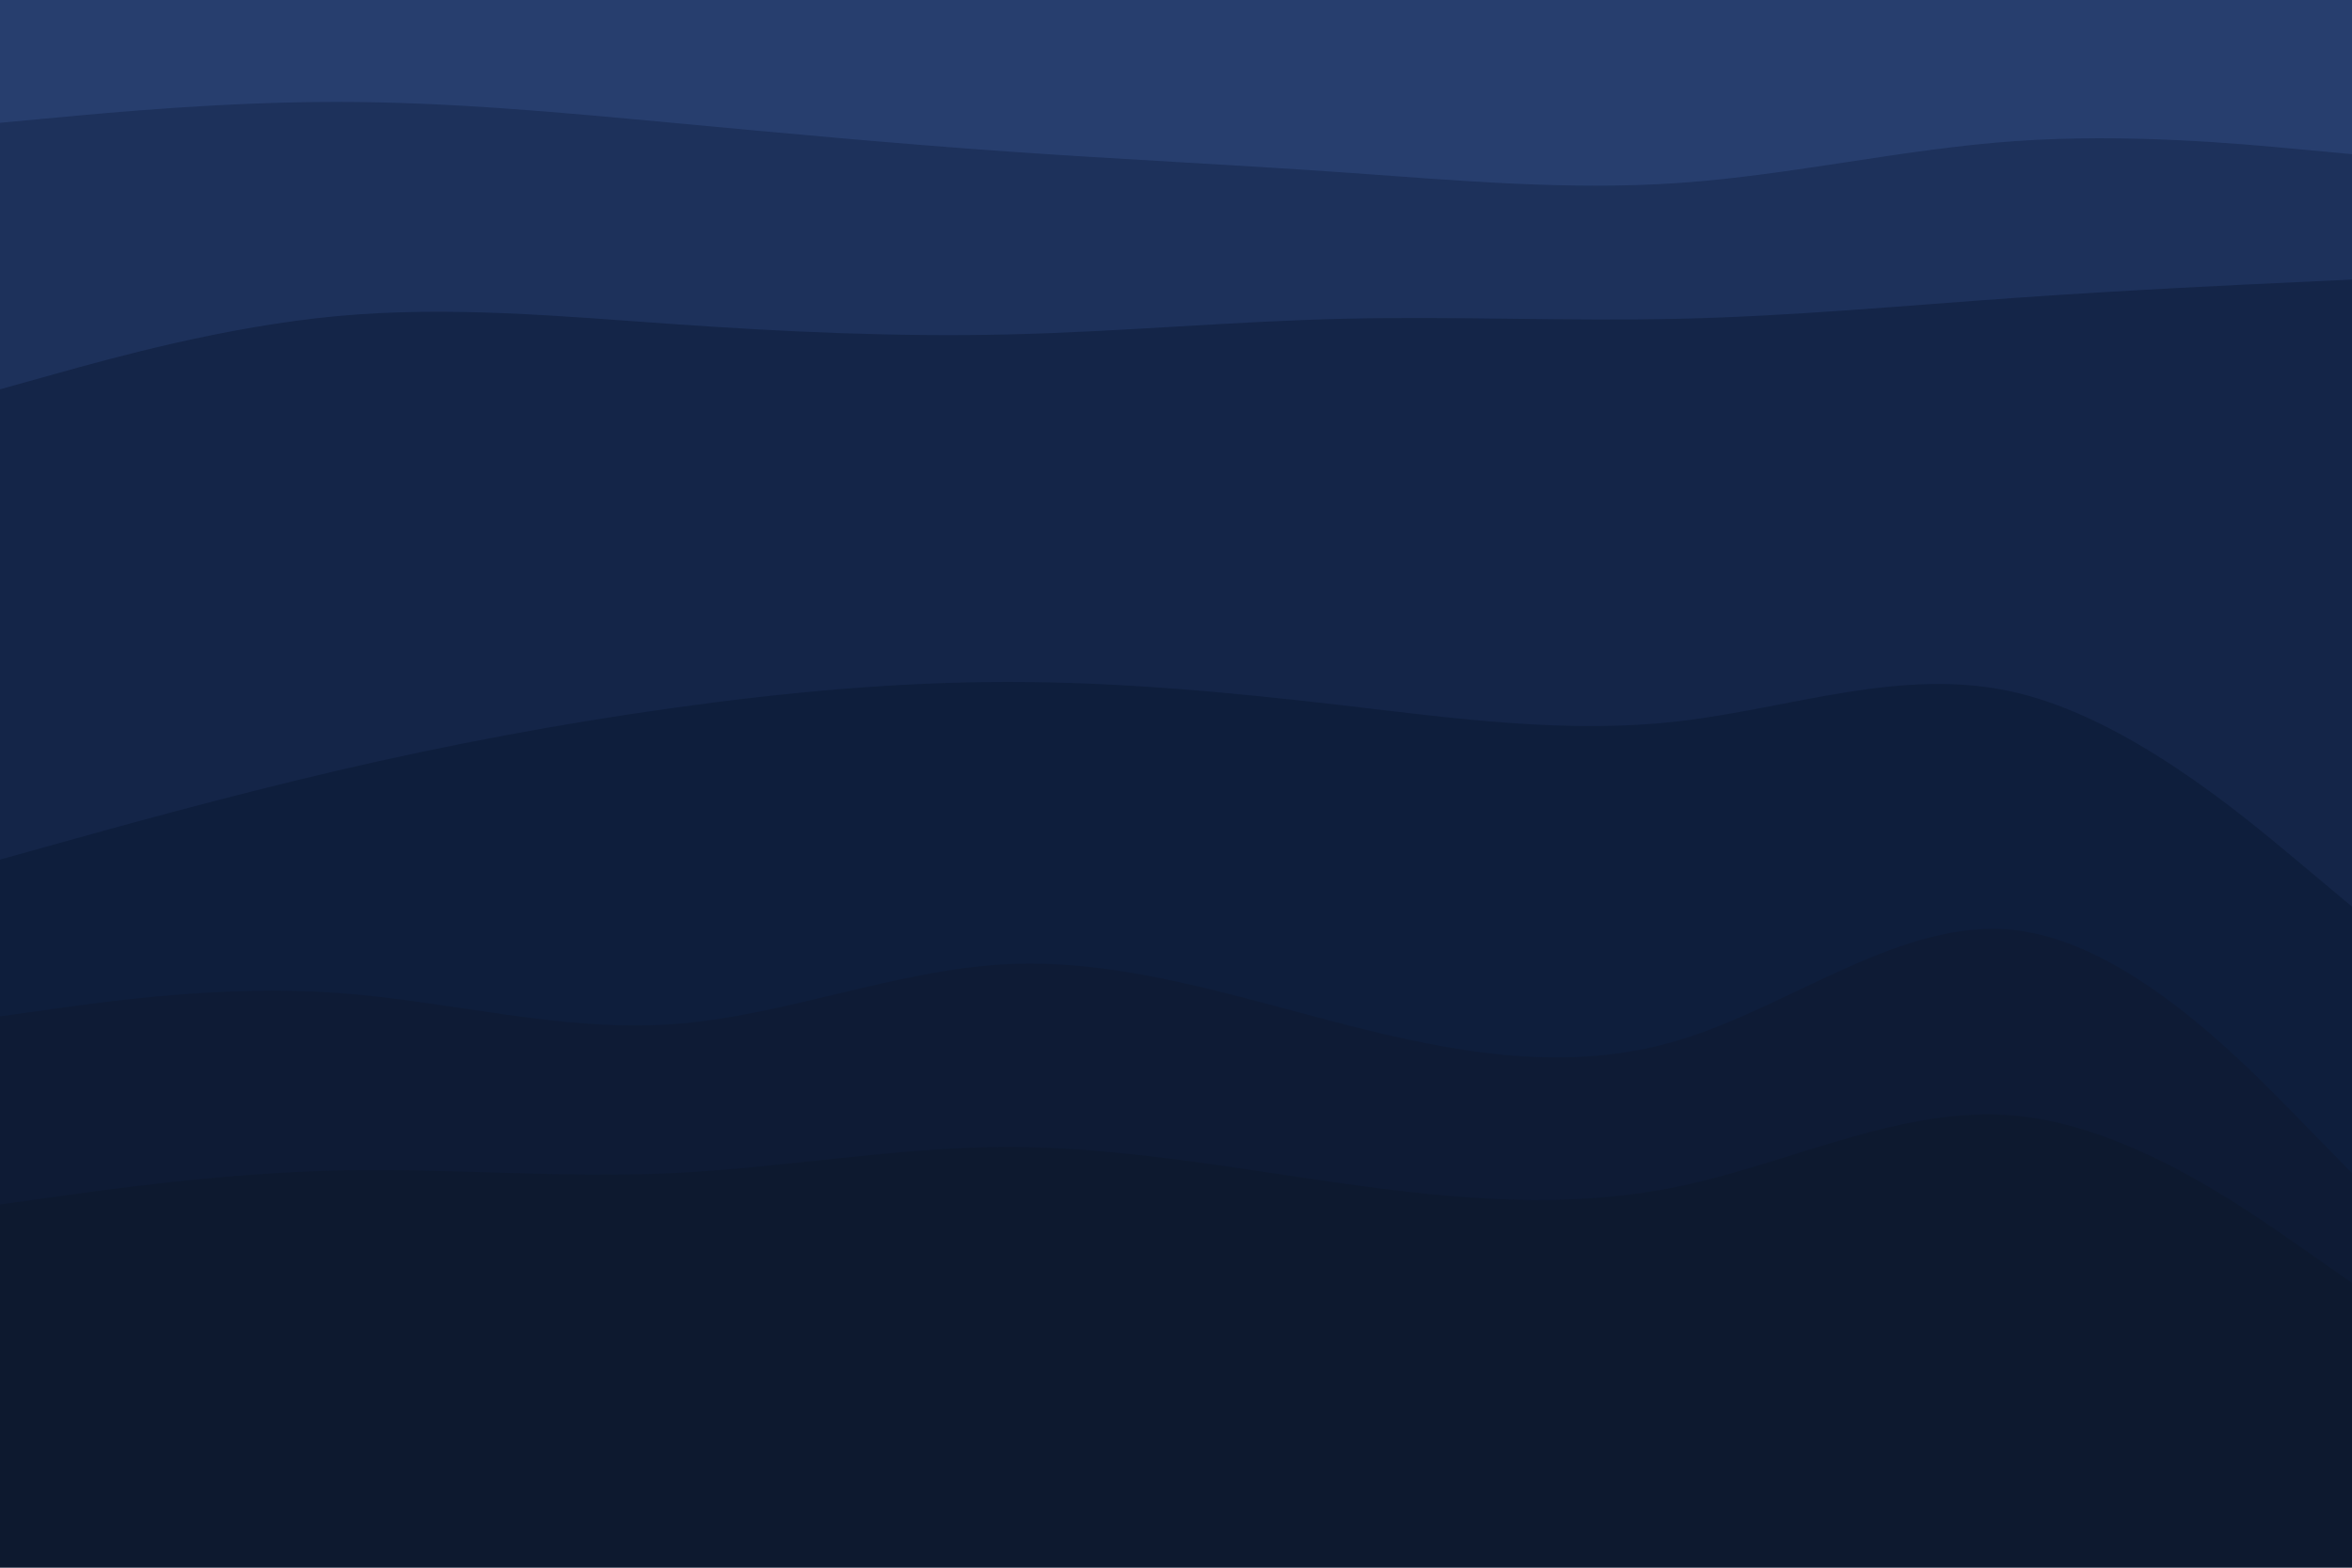 <svg id="visual" viewBox="0 0 900 600" width="900" height="600" xmlns="http://www.w3.org/2000/svg" xmlns:xlink="http://www.w3.org/1999/xlink" version="1.1"><path d="M0 49L21.5 47C43 45 86 41 128.8 41C171.7 41 214.3 45 257.2 49C300 53 343 57 385.8 60C428.7 63 471.3 65 514.2 68C557 71 600 75 642.8 72C685.7 69 728.3 59 771.2 56C814 53 857 57 878.5 59L900 61L900 0L878.5 0C857 0 814 0 771.2 0C728.3 0 685.7 0 642.8 0C600 0 557 0 514.2 0C471.3 0 428.7 0 385.8 0C343 0 300 0 257.2 0C214.3 0 171.7 0 128.8 0C86 0 43 0 21.5 0L0 0Z" fill="#273e6e"></path><path d="M0 151L21.5 145C43 139 86 127 128.8 123C171.7 119 214.3 123 257.2 126C300 129 343 131 385.8 130C428.7 129 471.3 125 514.2 124C557 123 600 125 642.8 124C685.7 123 728.3 119 771.2 116C814 113 857 111 878.5 110L900 109L900 59L878.5 57C857 55 814 51 771.2 54C728.3 57 685.7 67 642.8 70C600 73 557 69 514.2 66C471.3 63 428.7 61 385.8 58C343 55 300 51 257.2 47C214.3 43 171.7 39 128.8 39C86 39 43 43 21.5 45L0 47Z" fill="#1d315b"></path><path d="M0 331L21.5 325C43 319 86 307 128.8 297C171.7 287 214.3 279 257.2 273C300 267 343 263 385.8 263C428.7 263 471.3 267 514.2 272C557 277 600 283 642.8 278C685.7 273 728.3 257 771.2 267C814 277 857 313 878.5 331L900 349L900 107L878.5 108C857 109 814 111 771.2 114C728.3 117 685.7 121 642.8 122C600 123 557 121 514.2 122C471.3 123 428.7 127 385.8 128C343 129 300 127 257.2 124C214.3 121 171.7 117 128.8 121C86 125 43 137 21.5 143L0 149Z" fill="#142548"></path><path d="M0 391L21.5 388C43 385 86 379 128.8 382C171.7 385 214.3 397 257.2 394C300 391 343 373 385.8 371C428.7 369 471.3 383 514.2 394C557 405 600 413 642.8 400C685.7 387 728.3 353 771.2 358C814 363 857 407 878.5 429L900 451L900 347L878.5 329C857 311 814 275 771.2 265C728.3 255 685.7 271 642.8 276C600 281 557 275 514.2 270C471.3 265 428.7 261 385.8 261C343 261 300 265 257.2 271C214.3 277 171.7 285 128.8 295C86 305 43 317 21.5 323L0 329Z" fill="#0e1e3c"></path><path d="M0 463L21.5 460C43 457 86 451 128.8 450C171.7 449 214.3 453 257.2 451C300 449 343 441 385.8 441C428.7 441 471.3 449 514.2 455C557 461 600 465 642.8 456C685.7 447 728.3 425 771.2 429C814 433 857 463 878.5 478L900 493L900 449L878.5 427C857 405 814 361 771.2 356C728.3 351 685.7 385 642.8 398C600 411 557 403 514.2 392C471.3 381 428.7 367 385.8 369C343 371 300 389 257.2 392C214.3 395 171.7 383 128.8 380C86 377 43 383 21.5 386L0 389Z" fill="#0e1b35"></path><path d="M0 601L21.5 601C43 601 86 601 128.8 601C171.7 601 214.3 601 257.2 601C300 601 343 601 385.8 601C428.7 601 471.3 601 514.2 601C557 601 600 601 642.8 601C685.7 601 728.3 601 771.2 601C814 601 857 601 878.5 601L900 601L900 491L878.5 476C857 461 814 431 771.2 427C728.3 423 685.7 445 642.8 454C600 463 557 459 514.2 453C471.3 447 428.7 439 385.8 439C343 439 300 447 257.2 449C214.3 451 171.7 447 128.8 448C86 449 43 455 21.5 458L0 461Z" fill="#0d192f"></path></svg>
